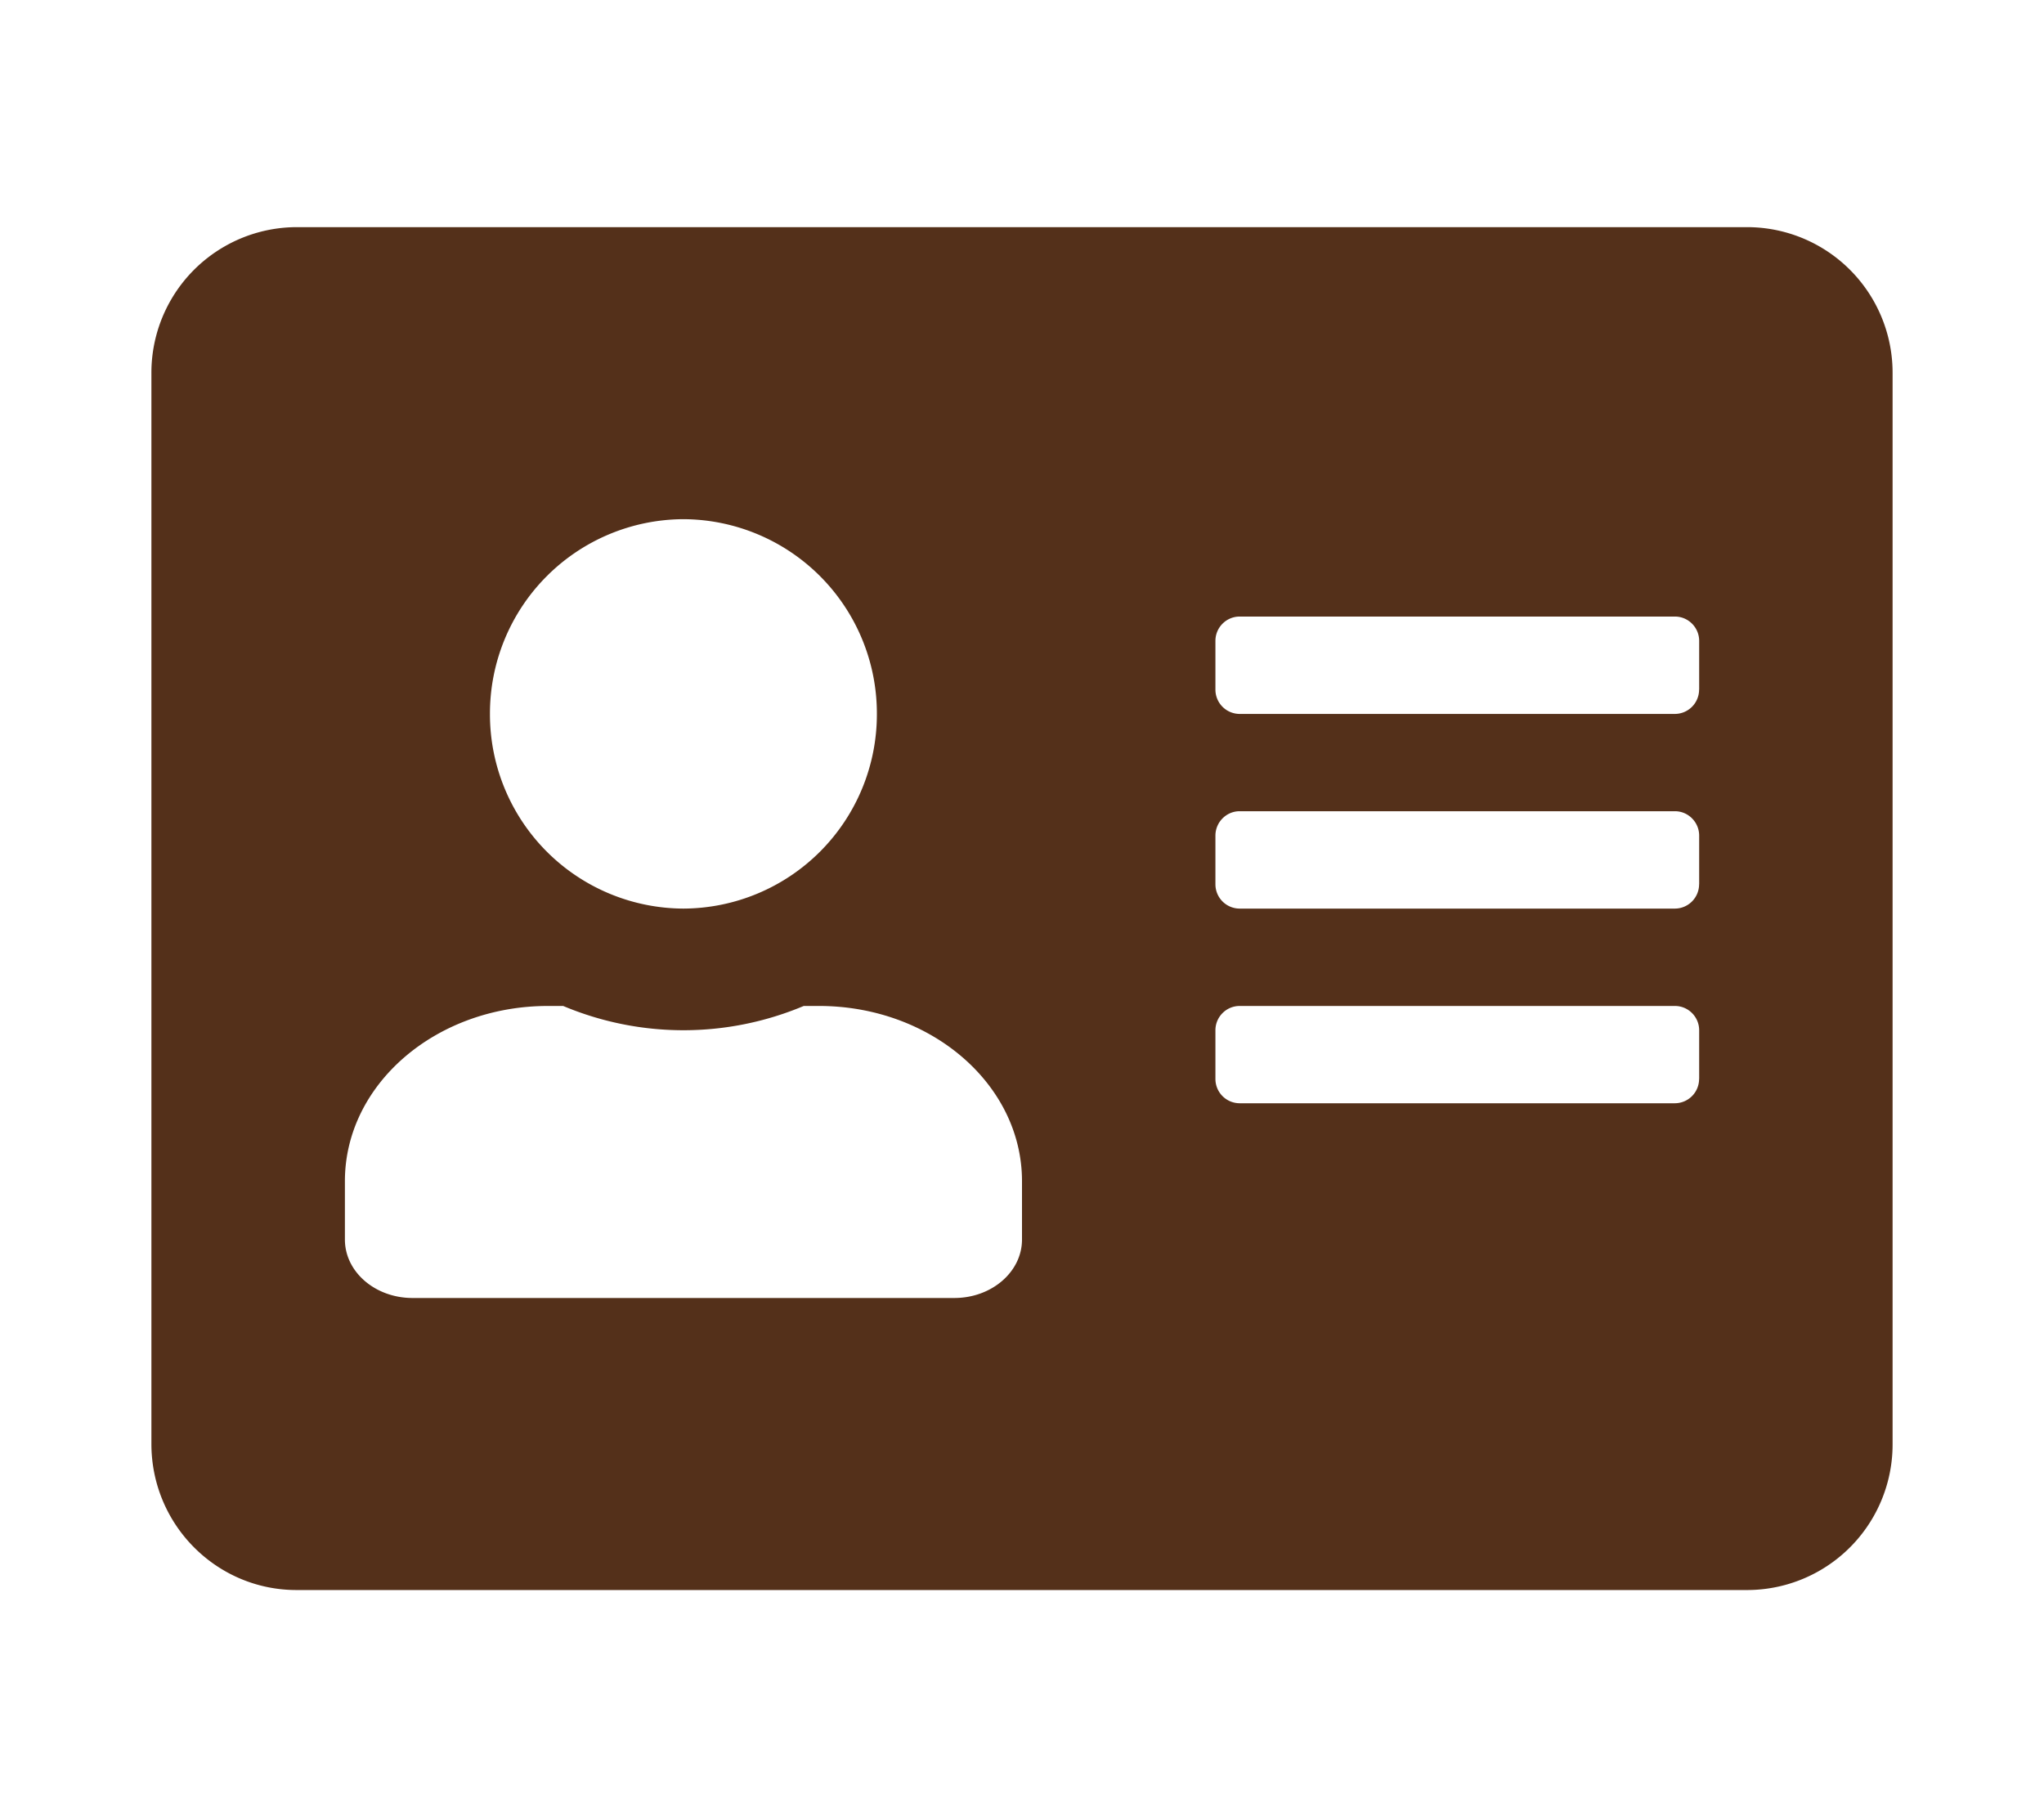 <svg width="27" height="24" fill="none" xmlns="http://www.w3.org/2000/svg"><path d="M23.083 3H3.917A1.923 1.923 0 002 4.929V19.07C2 20.136 2.859 21 3.917 21h19.166A1.923 1.923 0 0025 19.071V4.93A1.923 1.923 0 0023.083 3zM9.028 6.857a2.566 2.566 0 012.555 2.572A2.566 2.566 0 019.028 12a2.566 2.566 0 01-2.556-2.571 2.566 2.566 0 012.556-2.572zm4.472 9.514c0 .426-.4.772-.894.772H5.45c-.495 0-.894-.346-.894-.772V15.6c0-1.278 1.201-2.314 2.683-2.314h.2a4.099 4.099 0 003.178 0h.2c1.481 0 2.683 1.036 2.683 2.314v.771zm8.944-2.121a.321.321 0 01-.319.321h-5.75a.321.321 0 01-.32-.321v-.643c0-.177.144-.321.32-.321h5.75c.176 0 .32.144.32.321v.643zm0-2.571a.321.321 0 01-.319.321h-5.75a.321.321 0 01-.32-.321v-.643c0-.177.144-.322.32-.322h5.75c.176 0 .32.145.32.322v.643zm0-2.572a.321.321 0 01-.319.322h-5.75a.321.321 0 01-.32-.322v-.643c0-.177.144-.321.32-.321h5.75c.176 0 .32.144.32.321v.643z" fill="#54301A"/></svg>